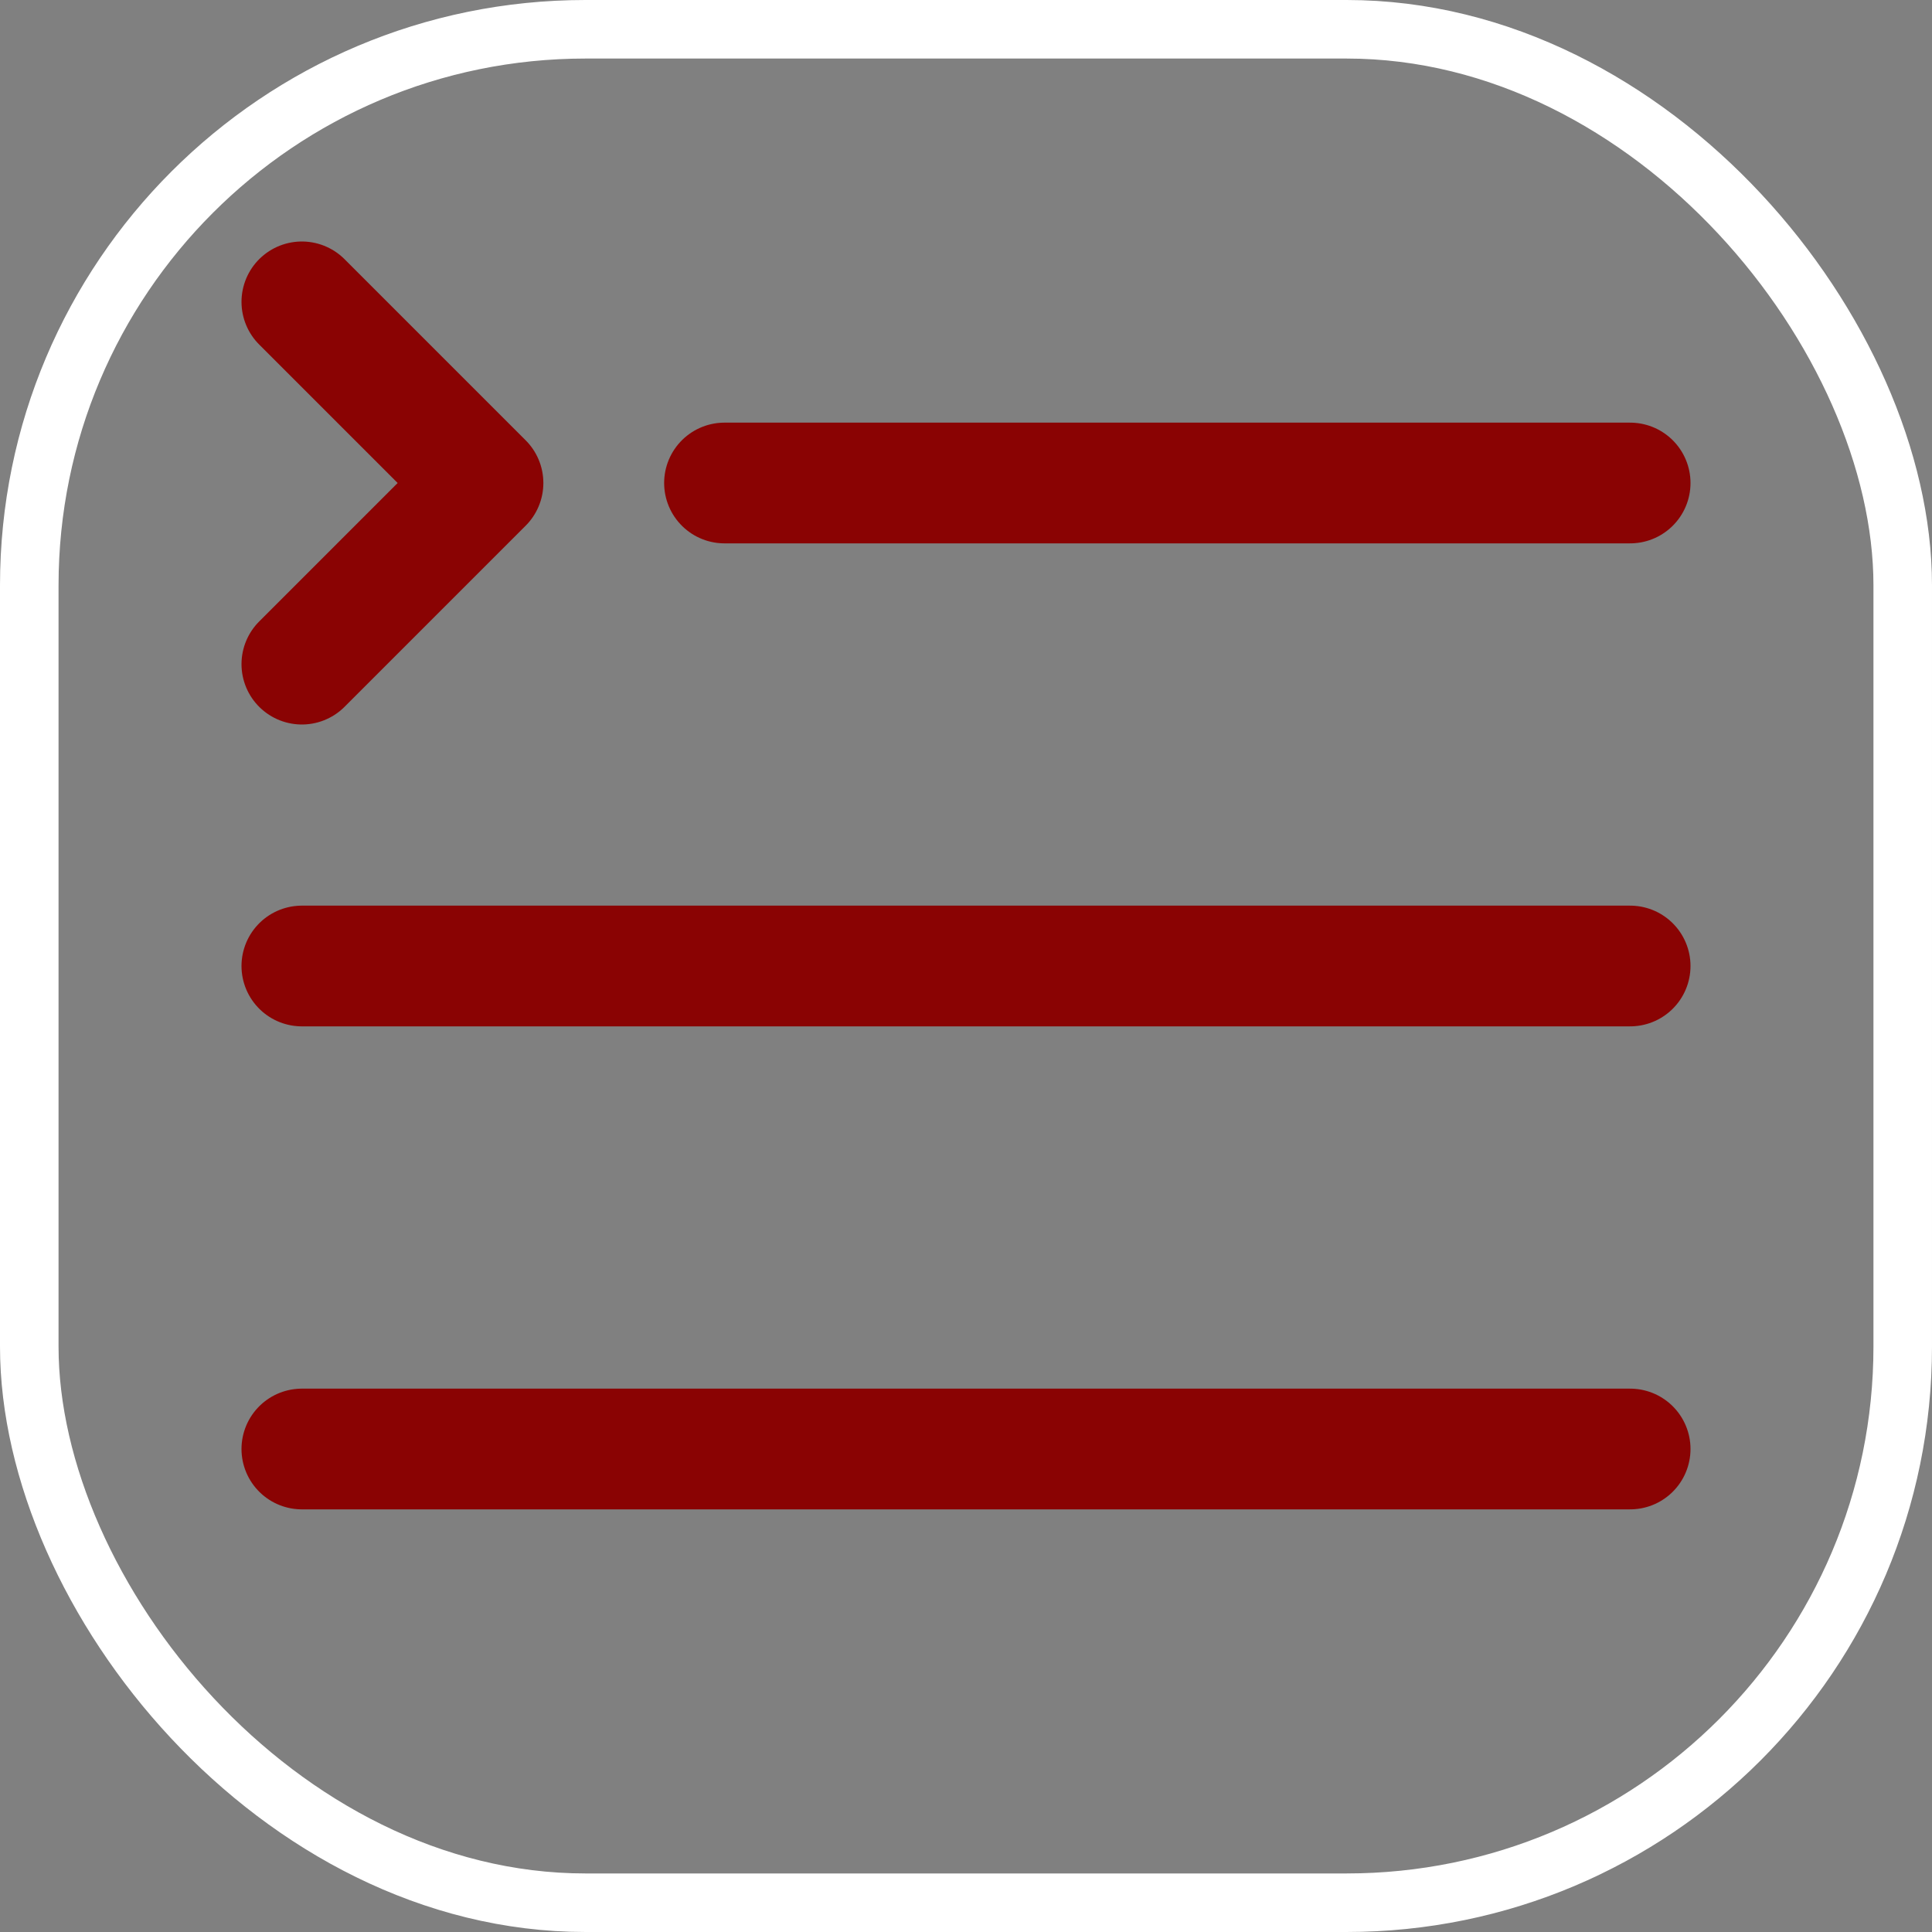 <svg width="33" height="33" viewBox="0 0 33 33" fill="none" xmlns="http://www.w3.org/2000/svg">
<rect x="0" y="0" width="33" height="33" fill="#808080" stroke="none"/>
<rect x="0.5" y="0.5" width="32" height="32" rx="9.5" stroke="white"/>
<path d="M12.375 8.25H27.844M5.156 16.5H27.844M5.156 24.75H27.844M5.156 11.344L8.25 8.25L5.156 5.156" stroke="#8A0303" stroke-width="2.062" stroke-linecap="round" stroke-linejoin="round"/>
</svg>
